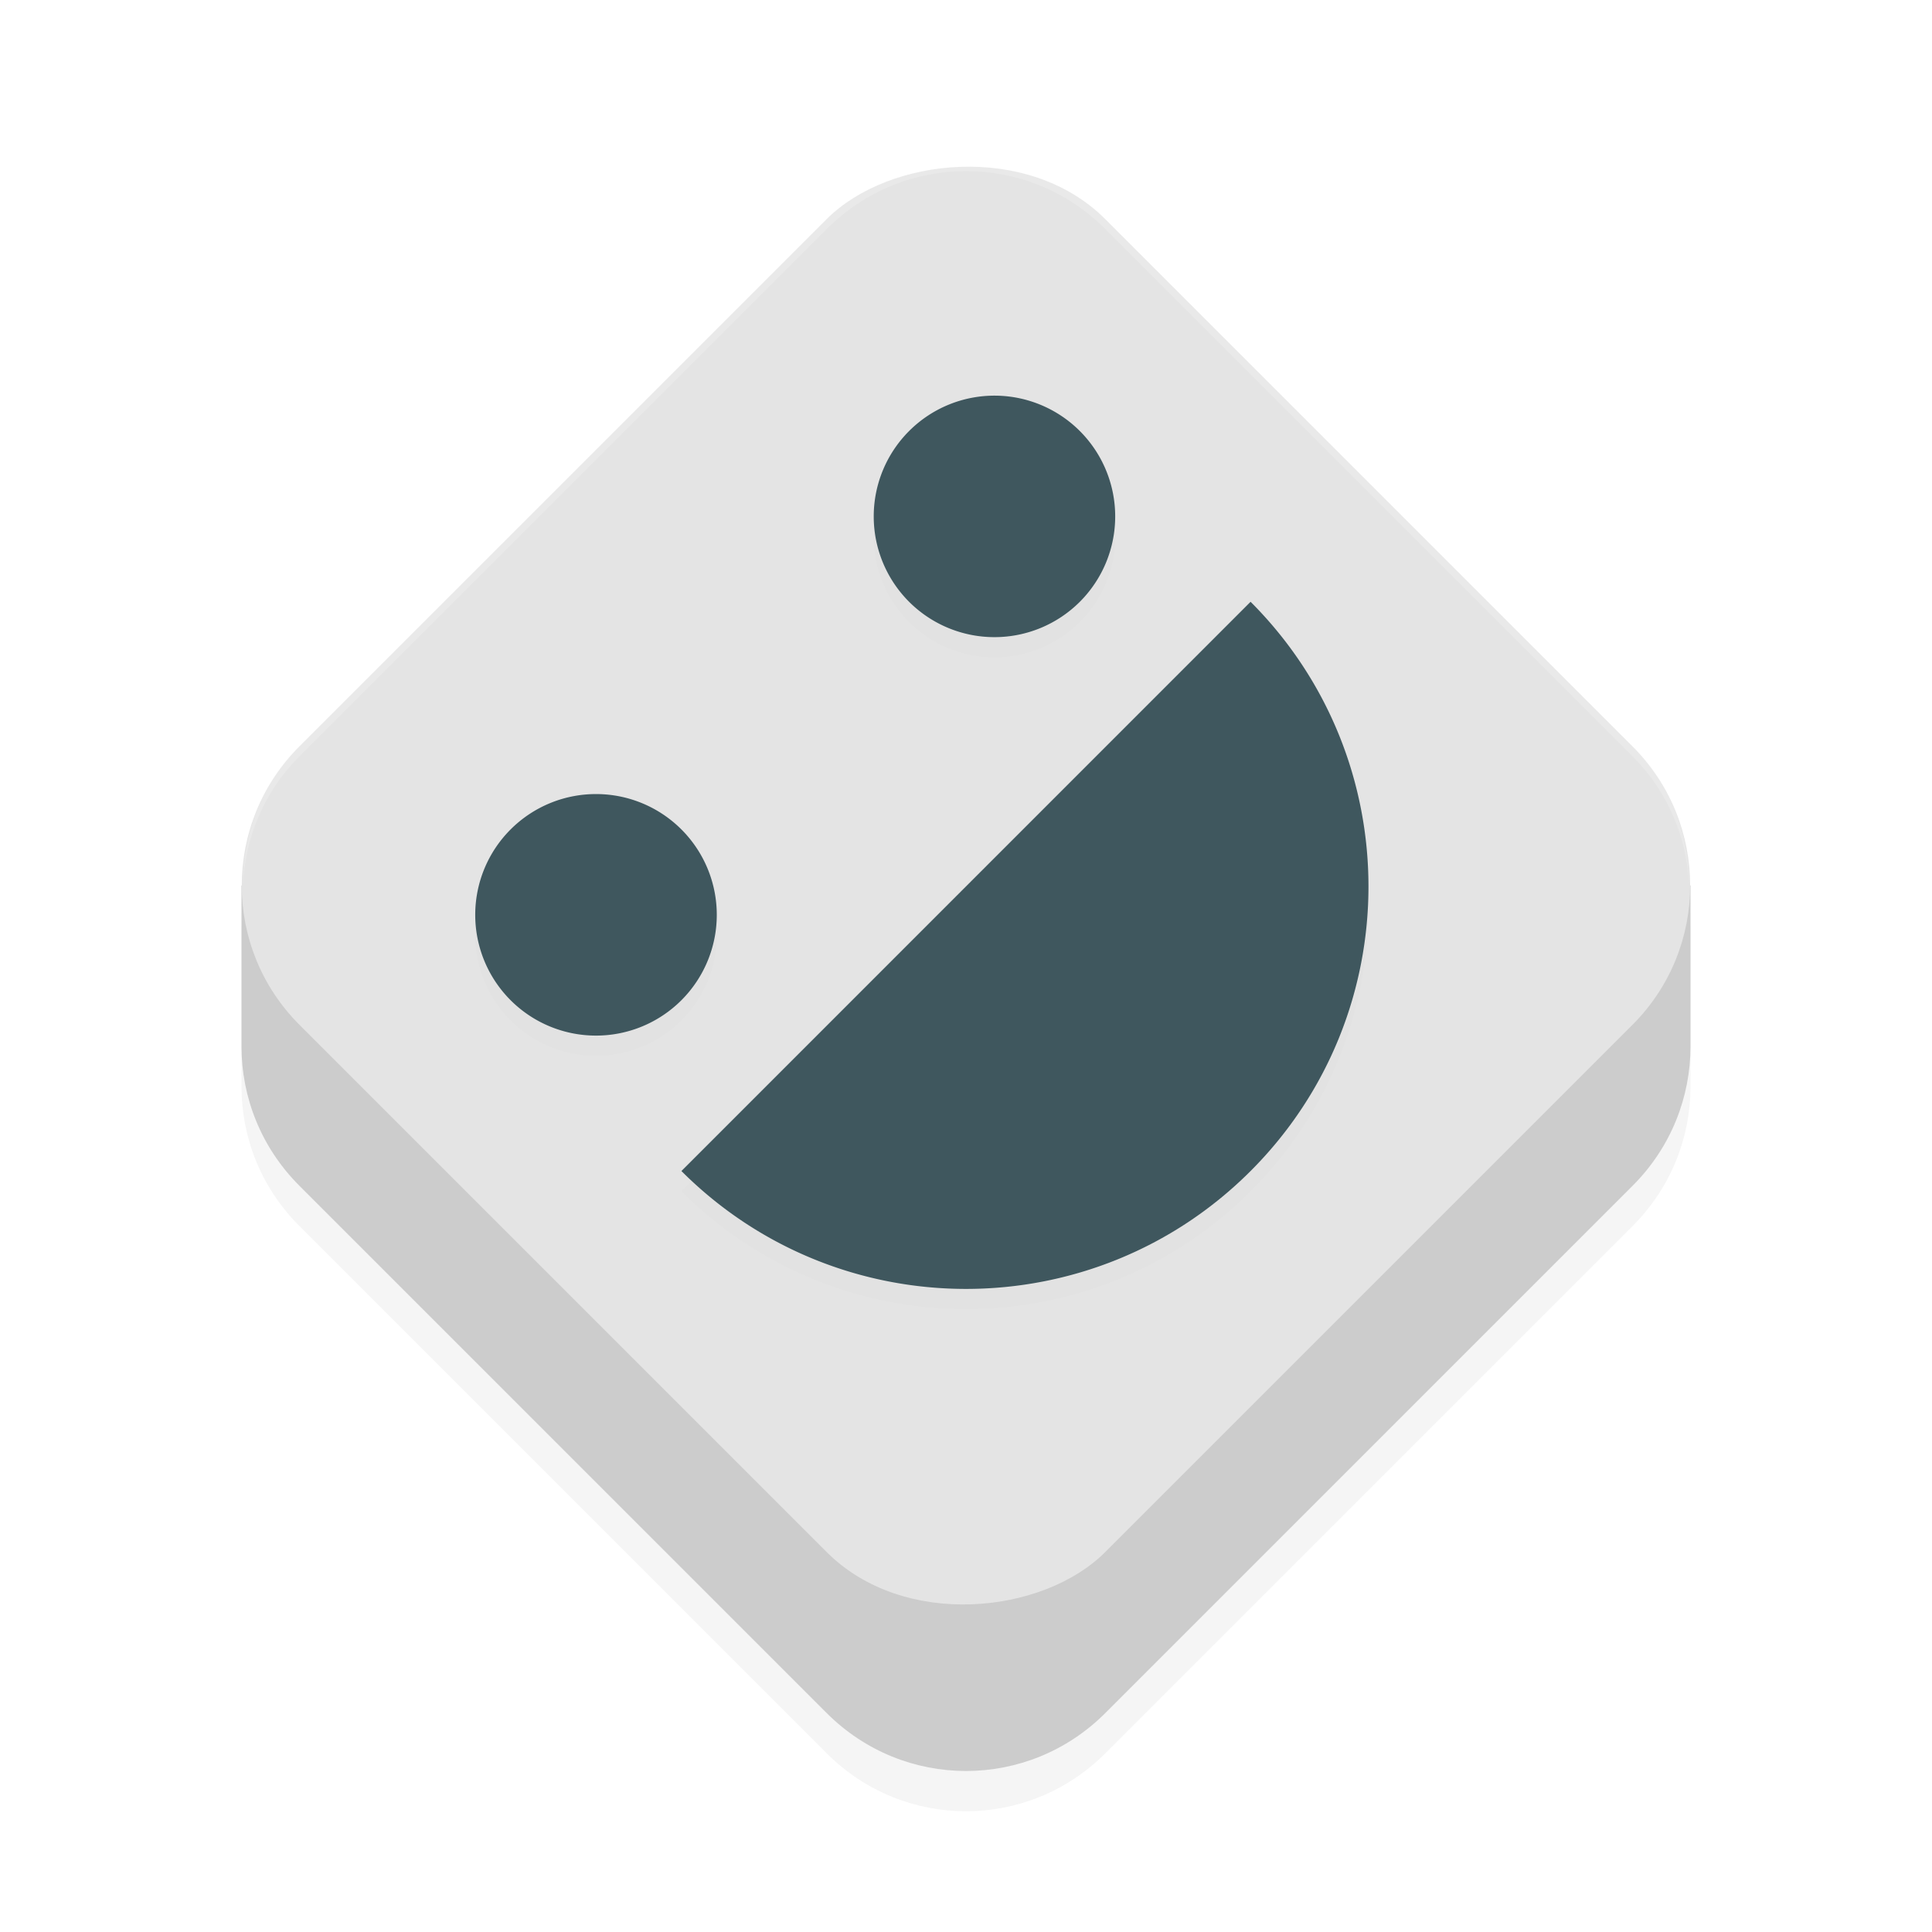 <?xml version="1.0" encoding="UTF-8" standalone="no"?>
<svg
   xmlns:dc="http://purl.org/dc/elements/1.1/"
   xmlns:cc="http://creativecommons.org/ns#"
   xmlns:rdf="http://www.w3.org/1999/02/22-rdf-syntax-ns#"
   xmlns:svg="http://www.w3.org/2000/svg"
   xmlns="http://www.w3.org/2000/svg"
   xmlns:sodipodi="http://sodipodi.sourceforge.net/DTD/sodipodi-0.dtd"
   xmlns:inkscape="http://www.inkscape.org/namespaces/inkscape"
   width="192"
   height="192"
   version="1"
   id="svg16"
   sodipodi:docname="google_ar_stickers.svg"
   inkscape:version="0.92.3 (2405546, 2018-03-11)">
  <defs
     id="defs20">
    <filter
       inkscape:collect="always"
       style="color-interpolation-filters:sRGB"
       id="filter851"
       x="-0.048"
       width="1.096"
       y="-0.048"
       height="1.096">
      <feGaussianBlur
         inkscape:collect="always"
         stdDeviation="2.88"
         id="feGaussianBlur853" />
    </filter>
    <filter
       inkscape:collect="always"
       style="color-interpolation-filters:sRGB"
       id="filter859"
       x="-0.024"
       width="1.048"
       y="-0.024"
       height="1.048">
      <feGaussianBlur
         inkscape:collect="always"
         stdDeviation="0.888"
         id="feGaussianBlur861" />
    </filter>
  </defs>
  <sodipodi:namedview
     pagecolor="#ffffff"
     bordercolor="#666666"
     borderopacity="1"
     objecttolerance="10"
     gridtolerance="10"
     guidetolerance="10"
     inkscape:pageopacity="0"
     inkscape:pageshadow="2"
     inkscape:window-width="1920"
     inkscape:window-height="1018"
     id="namedview18"
     showgrid="false"
     inkscape:zoom="3.52"
     inkscape:cx="96"
     inkscape:cy="96"
     inkscape:window-x="0"
     inkscape:window-y="32"
     inkscape:window-maximized="1"
     inkscape:current-layer="svg16" />
  <path
     inkscape:connector-curvature="0"
     id="path2"
     d="m 96,36.001 c -5.002,0 -10.003,1.917 -13.836,5.75 l -50.25,50.25 h -7.914 v 16 c 0,5.002 1.917,10.003 5.75,13.836 l 52.414,52.414 c 7.666,7.666 20.006,7.666 27.672,0 L 162.25,121.837 c 3.833,-3.833 5.75,-8.834 5.75,-13.836 V 92.001 h -7.914 l -50.25,-50.25 C 106.003,37.918 101.002,36.001 96,36.001 Z"
     style="opacity:0.2;stroke-width:4;filter:url(#filter851)" />
  <path
     inkscape:connector-curvature="0"
     id="path4"
     d="m 96,32 c -5.002,0 -10.003,1.917 -13.836,5.75 l -50.25,50.25 h -7.914 v 16 c 0,5.002 1.917,10.003 5.75,13.836 L 82.164,170.25 c 7.666,7.666 20.006,7.666 27.672,0 L 162.25,117.836 C 166.083,114.003 168,109.002 168,104 V 88 h -7.914 l -50.25,-50.25 C 106.003,33.917 101.002,32 96,32 Z"
     style="fill:#cccccc;stroke-width:4" />
  <rect
     id="rect6"
     transform="matrix(-0.707,-0.707,-0.707,0.707,0,0)"
     ry="19.568"
     rx="19.568"
     y="-62.28"
     x="-186.76"
     height="113.26"
     width="113.26"
     style="fill:#e4e4e4;stroke-width:4" />
  <path
     style="opacity:0.2;fill:#ffffff;stroke-width:4"
     d="M 96 16 C 90.998 16 85.997 17.917 82.164 21.75 L 29.75 74.164 C 25.934 77.98 24.138 82.946 24.141 87.924 C 24.367 83.286 26.19 78.724 29.75 75.164 L 82.164 22.75 C 85.997 18.917 90.998 17 96 17 C 101.002 17 106.003 18.917 109.836 22.75 L 162.25 75.164 C 165.81 78.724 167.633 83.286 167.859 87.924 C 167.862 82.946 166.066 77.98 162.25 74.164 L 109.836 21.75 C 106.003 17.917 101.002 16 96 16 z "
     id="path8" />
  <path
     inkscape:connector-curvature="0"
     id="path10"
     d="m 99,41.32 a 12,12 0 0 0 -8.656,3.516 12,12 0 0 0 0,16.969 12,12 0 0 0 16.969,0 12,12 0 0 0 0,-16.969 A 12,12 0 0 0 99,41.32 Z M 124.281,61.805 67.719,118.375 c 15.621,15.621 40.942,15.621 56.562,0 15.621,-15.621 15.621,-40.949 0,-56.57 z M 59.406,80.914 a 12,12 0 0 0 -8.664,3.516 12,12 0 0 0 0,16.969 12,12 0 0 0 16.977,0 12,12 0 0 0 0,-16.969 12,12 0 0 0 -8.313,-3.516 z"
     style="opacity:0.1;stroke-width:4;filter:url(#filter859)" />
  <path
     inkscape:connector-curvature="0"
     id="path12"
     d="m 99,39.32 a 12,12 0 0 0 -8.656,3.516 12,12 0 0 0 0,16.969 12,12 0 0 0 16.969,0 12,12 0 0 0 0,-16.969 A 12,12 0 0 0 99,39.32 Z M 124.281,59.805 67.719,116.375 c 15.621,15.621 40.942,15.621 56.562,0 15.621,-15.621 15.621,-40.949 0,-56.57 z M 59.406,78.914 a 12,12 0 0 0 -8.664,3.516 12,12 0 0 0 0,16.969 12,12 0 0 0 16.977,0 12,12 0 0 0 0,-16.969 12,12 0 0 0 -8.313,-3.516 z"
     style="fill:#3f575e;stroke-width:4" />
</svg>
